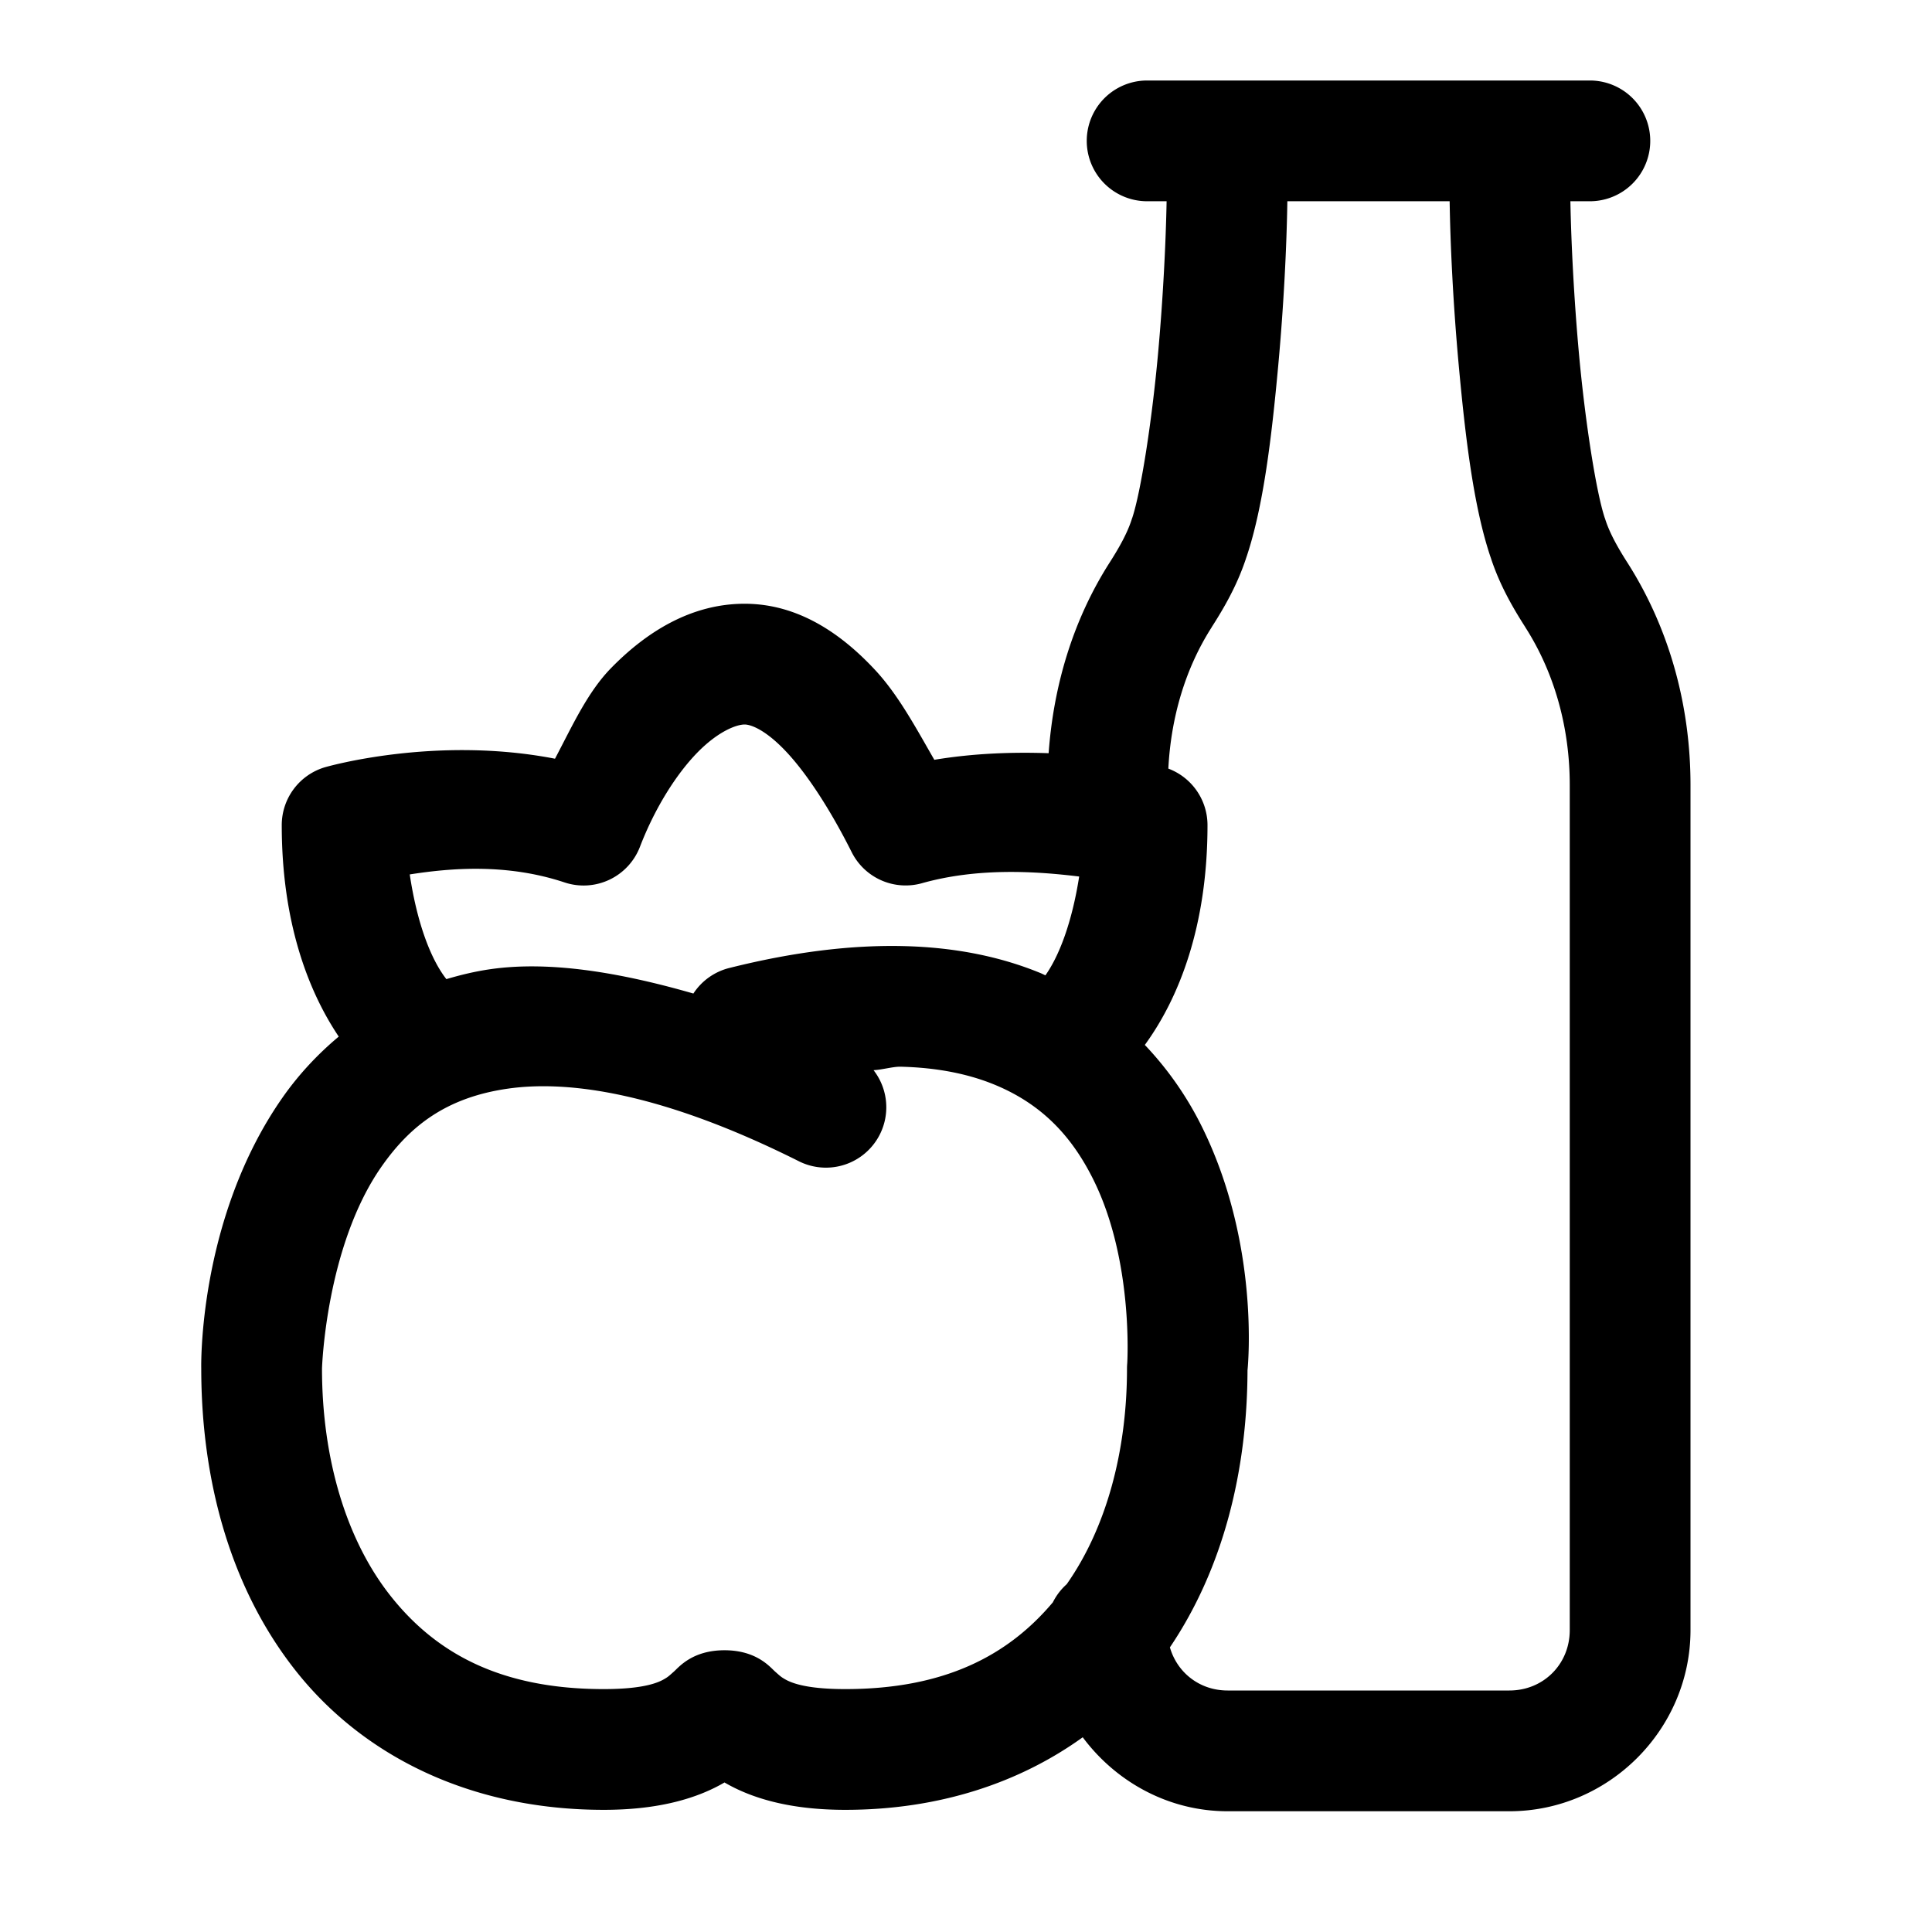 <svg xmlns="http://www.w3.org/2000/svg"  viewBox="0 0 48 48" width="50px" height="50px"><path d="M 28.5 2 A 1.5 1.5 0 1 0 28.5 5 L 28.984 5 C 28.966 5.967 28.901 7.367 28.768 8.824 C 28.613 10.506 28.342 12.232 28.129 12.871 A 1.5 1.5 0 0 0 28.125 12.879 L 28.105 12.941 C 28.003 13.245 27.82 13.583 27.576 13.965 C 26.653 15.405 26.173 17.047 26.053 18.713 C 25.196 18.683 24.22 18.71 23.213 18.877 C 22.755 18.082 22.316 17.259 21.734 16.637 C 20.906 15.75 19.836 15 18.5 15 C 17.175 15 16.066 15.695 15.186 16.594 C 14.596 17.195 14.213 18.047 13.789 18.85 C 10.782 18.266 8.066 19.064 8.066 19.064 A 1.5 1.5 0 0 0 7 20.5 C 7 22.864 7.631 24.585 8.416 25.754 C 7.867 26.212 7.399 26.726 7.021 27.266 C 4.908 30.285 5 34 5 34 C 5 36.746 5.707 39.446 7.363 41.529 C 9.02 43.613 11.67 44.965 15 44.965 C 16.4 44.965 17.345 44.667 18 44.285 C 18.655 44.667 19.6 44.965 21 44.965 C 23.343 44.965 25.34 44.285 26.9 43.162 C 27.724 44.268 29.029 45 30.5 45 L 37.5 45 C 39.968 45 42 42.968 42 40.5 L 42 19.5 C 42 17.567 41.492 15.633 40.424 13.965 C 40.18 13.583 39.997 13.245 39.895 12.941 L 39.893 12.936 L 39.875 12.879 A 1.5 1.5 0 0 0 39.871 12.871 C 39.658 12.232 39.387 10.506 39.232 8.824 C 39.099 7.367 39.034 5.967 39.016 5 L 39.5 5 A 1.5 1.5 0 1 0 39.5 2 L 28.5 2 z M 31.984 5 L 36.016 5 C 36.033 6.079 36.101 7.542 36.244 9.098 C 36.407 10.869 36.609 12.569 37.023 13.814 L 37.045 13.877 A 1.5 1.5 0 0 0 37.047 13.885 C 37.269 14.552 37.59 15.104 37.896 15.582 A 1.5 1.5 0 0 0 37.896 15.584 C 38.628 16.726 39 18.095 39 19.5 L 39 40.5 C 39 41.346 38.346 42 37.5 42 L 30.5 42 C 29.804 42 29.246 41.555 29.066 40.928 C 30.401 38.951 30.987 36.521 30.994 34.047 C 31.007 33.915 31.302 30.875 29.842 27.955 C 29.497 27.265 29.032 26.58 28.443 25.961 C 29.294 24.793 30 23.005 30 20.5 A 1.5 1.5 0 0 0 29.027 19.096 C 29.092 17.834 29.443 16.616 30.104 15.584 A 1.5 1.5 0 0 0 30.104 15.582 C 30.41 15.104 30.731 14.552 30.953 13.885 A 1.5 1.5 0 0 0 30.955 13.877 L 30.975 13.82 C 31.39 12.575 31.593 10.871 31.756 9.098 C 31.899 7.542 31.967 6.079 31.984 5 z M 18.5 18 C 18.656 18 19.025 18.132 19.543 18.686 C 20.06 19.239 20.639 20.133 21.16 21.172 A 1.5 1.5 0 0 0 22.906 21.943 C 24.293 21.553 25.731 21.645 26.812 21.777 C 26.633 22.915 26.318 23.743 25.973 24.232 C 25.931 24.214 25.894 24.193 25.852 24.176 C 24.87 23.772 23.745 23.538 22.463 23.506 C 21.181 23.474 19.744 23.643 18.137 24.045 A 1.5 1.5 0 0 0 17.227 24.684 C 15.351 24.144 13.632 23.873 12.193 24.078 C 11.806 24.133 11.442 24.222 11.09 24.326 C 10.714 23.848 10.366 22.964 10.18 21.725 C 11.206 21.564 12.597 21.449 14.027 21.924 A 1.5 1.5 0 0 0 15.9 21.037 C 16.275 20.063 16.81 19.224 17.33 18.693 C 17.85 18.163 18.302 18 18.5 18 z M 22.373 26.502 C 23.333 26.525 24.099 26.697 24.711 26.949 C 25.935 27.453 26.654 28.286 27.158 29.295 C 28.167 31.312 28.006 33.869 28.006 33.869 A 1.5 1.5 0 0 0 28 34 C 28 36.072 27.478 37.971 26.502 39.359 A 1.5 1.5 0 0 0 26.158 39.809 C 25.046 41.128 23.474 41.965 21 41.965 C 19.943 41.965 19.607 41.784 19.471 41.701 C 19.403 41.66 19.378 41.638 19.256 41.529 C 19.134 41.421 18.8 41 18 41 C 17.2 41 16.866 41.421 16.744 41.529 C 16.622 41.638 16.597 41.66 16.529 41.701 C 16.393 41.784 16.057 41.965 15 41.965 C 12.432 41.965 10.832 41.069 9.713 39.662 C 8.594 38.255 8 36.222 8 34 C 8 34 8.092 30.965 9.479 28.984 C 10.172 27.994 11.066 27.269 12.619 27.047 C 14.172 26.825 16.503 27.178 19.83 28.842 A 1.5 1.5 0 0 0 21.703 26.588 C 21.901 26.581 22.19 26.498 22.373 26.502 z"/></svg>